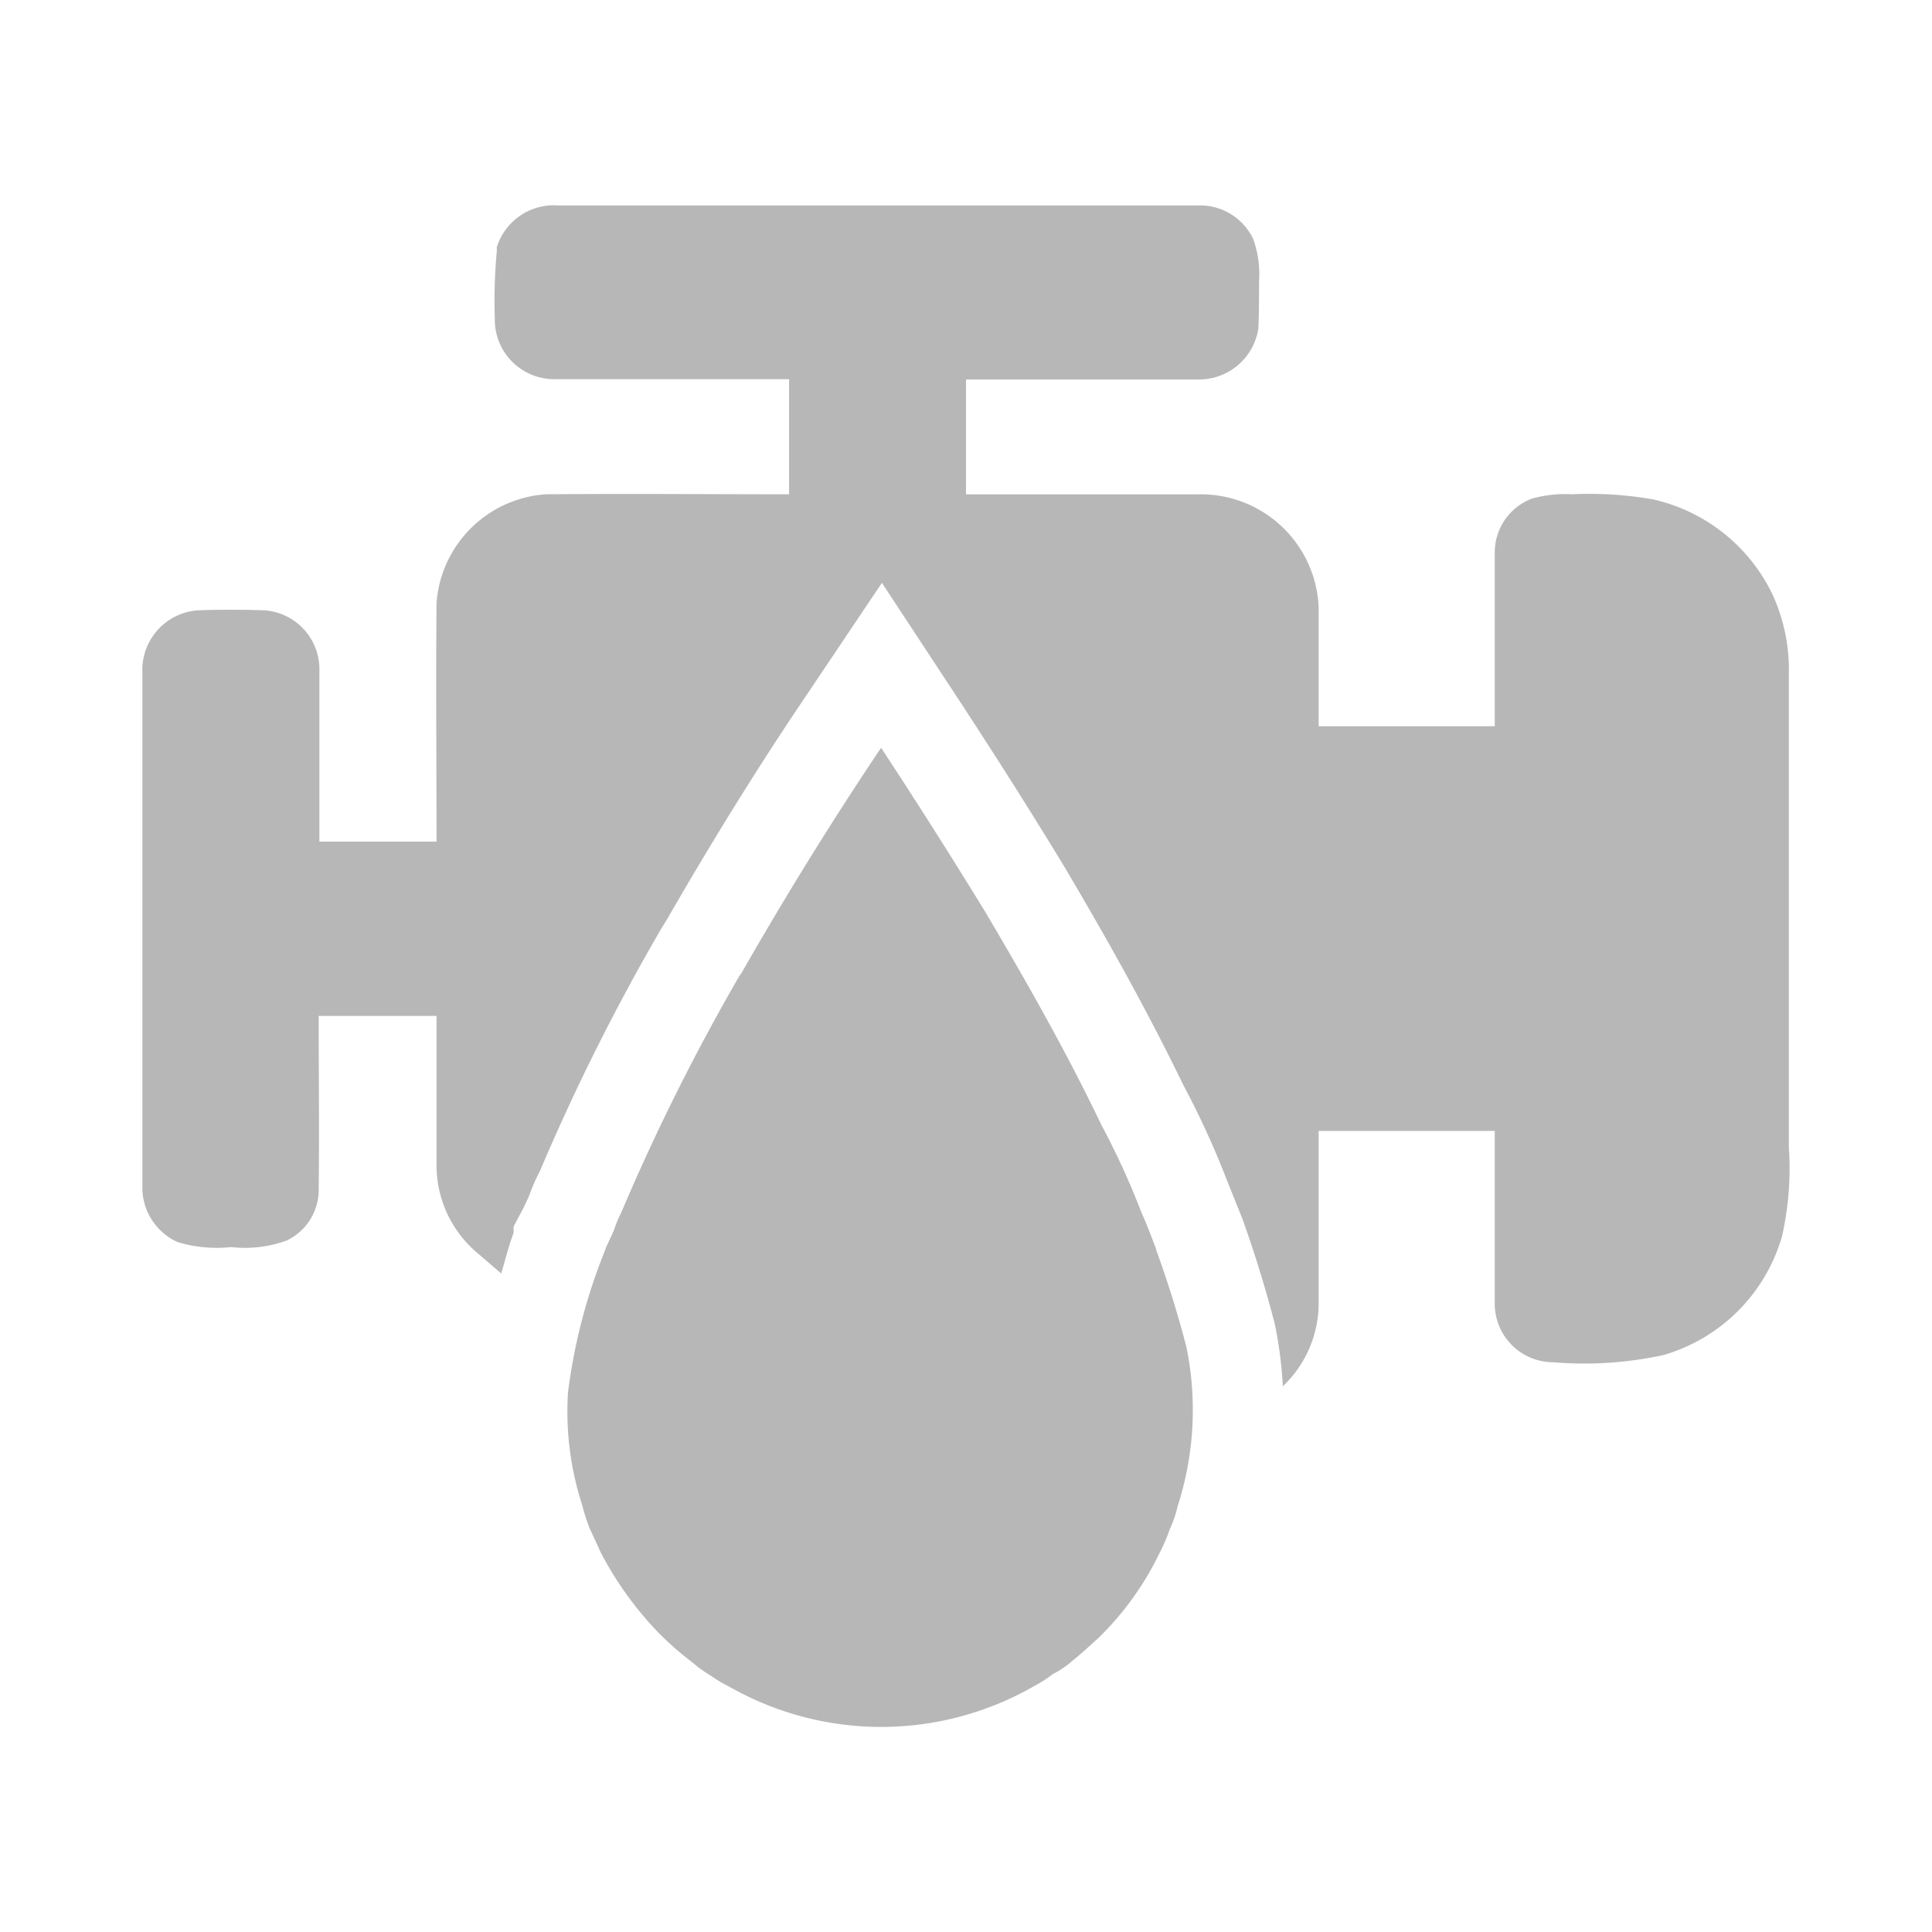<svg xmlns="http://www.w3.org/2000/svg" width="19" height="19" viewBox="0 0 19 19">
  <g id="Group_78696" data-name="Group 78696" transform="translate(-536.5 -531.5)">
    <rect id="Rectangle_59957" data-name="Rectangle 59957" width="18" height="18" transform="translate(537 532)" fill="none" stroke="rgba(0,0,0,0)" stroke-width="1"/>
    <path id="Path_36418" data-name="Path 36418" d="M17.192,10.933V6.306a1.78,1.78,0,0,0-.162-.795,1.721,1.721,0,0,0-1.174-.932,3.646,3.646,0,0,0-.8-.05,1.2,1.2,0,0,0-.392.043A.566.566,0,0,0,14.3,5.1V6.81H12.568V5.635a1.16,1.16,0,0,0-1.2-1.105H9.1V3.4H11.4a.591.591,0,0,0,.575-.5c.007-.162.007-.316.007-.465a1.027,1.027,0,0,0-.058-.418.58.58,0,0,0-.525-.329H5.082a.587.587,0,0,0-.6.424h.006a5.375,5.375,0,0,0-.022.681v.023a.585.585,0,0,0,.575.581H7.36V4.529c-.792,0-1.59-.007-2.39,0A1.156,1.156,0,0,0,3.893,5.6c-.007.781,0,1.563,0,2.345H2.741V6.236A.581.581,0,0,0,2.2,5.67q-.327-.011-.654,0A.588.588,0,0,0,1,6.236v5.129a.59.59,0,0,0,.344.517,1.324,1.324,0,0,0,.531.05,1.188,1.188,0,0,0,.546-.065.551.551,0,0,0,.313-.5c.007-.574,0-1.141,0-1.708H3.893v1.457a1.128,1.128,0,0,0,.386.861l.25.215c.04-.134.074-.272.122-.4V11.73l.094-.177.057-.121a1.877,1.877,0,0,1,.109-.25A21.187,21.187,0,0,1,6.1,8.806l.058-.094c.437-.759.895-1.5,1.363-2.192L8.273,5.4l.745,1.133c.337.514.682,1.055,1.038,1.64.5.843.862,1.509,1.182,2.167a8.5,8.5,0,0,1,.432.945l.149.371q.185.518.319,1.037a4.189,4.189,0,0,1,.078.608,1.126,1.126,0,0,0,.352-.834V10.79H14.3V12.5a.576.576,0,0,0,.575.565,3.658,3.658,0,0,0,1.084-.071,1.707,1.707,0,0,0,1.166-1.168,3.025,3.025,0,0,0,.066-.891" transform="translate(536.9 531.832)" fill="#b7b7b7" stroke="rgba(0,0,0,0)" stroke-width="1"/>
    <path id="Path_36419" data-name="Path 36419" d="M11.434,12.544c-.026-.063-.044-.115-.069-.177s-.045-.117-.071-.169a7.684,7.684,0,0,0-.4-.876c-.3-.627-.653-1.268-1.141-2.093C9.4,8.654,9.061,8.121,8.729,7.616c-.489.727-.95,1.475-1.378,2.224l-.01.01a21.165,21.165,0,0,0-1.169,2.34,1.051,1.051,0,0,0-.069.168c-.025.054-.052.114-.078.169,0,.009-.009.017-.009.027a5.588,5.588,0,0,0-.366,1.4,2.981,2.981,0,0,0,.139,1.108,1.9,1.9,0,0,0,.07.221c.034.076.077.165.112.245a3.4,3.4,0,0,0,.549.77,2.946,2.946,0,0,0,.35.31,1.225,1.225,0,0,0,.184.133,1.476,1.476,0,0,0,.192.114,3.017,3.017,0,0,0,2.984-.009,1.373,1.373,0,0,0,.191-.122.924.924,0,0,0,.194-.133c.086-.069.175-.151.261-.23a2.952,2.952,0,0,0,.586-.815,1.8,1.8,0,0,0,.106-.245,1.132,1.132,0,0,0,.078-.229,3.069,3.069,0,0,0,.085-1.565c-.083-.321-.183-.642-.3-.962" transform="translate(536.436 531.238)" fill="#b7b7b7" stroke="rgba(0,0,0,0)" stroke-width="1"/>
  </g>
</svg>
